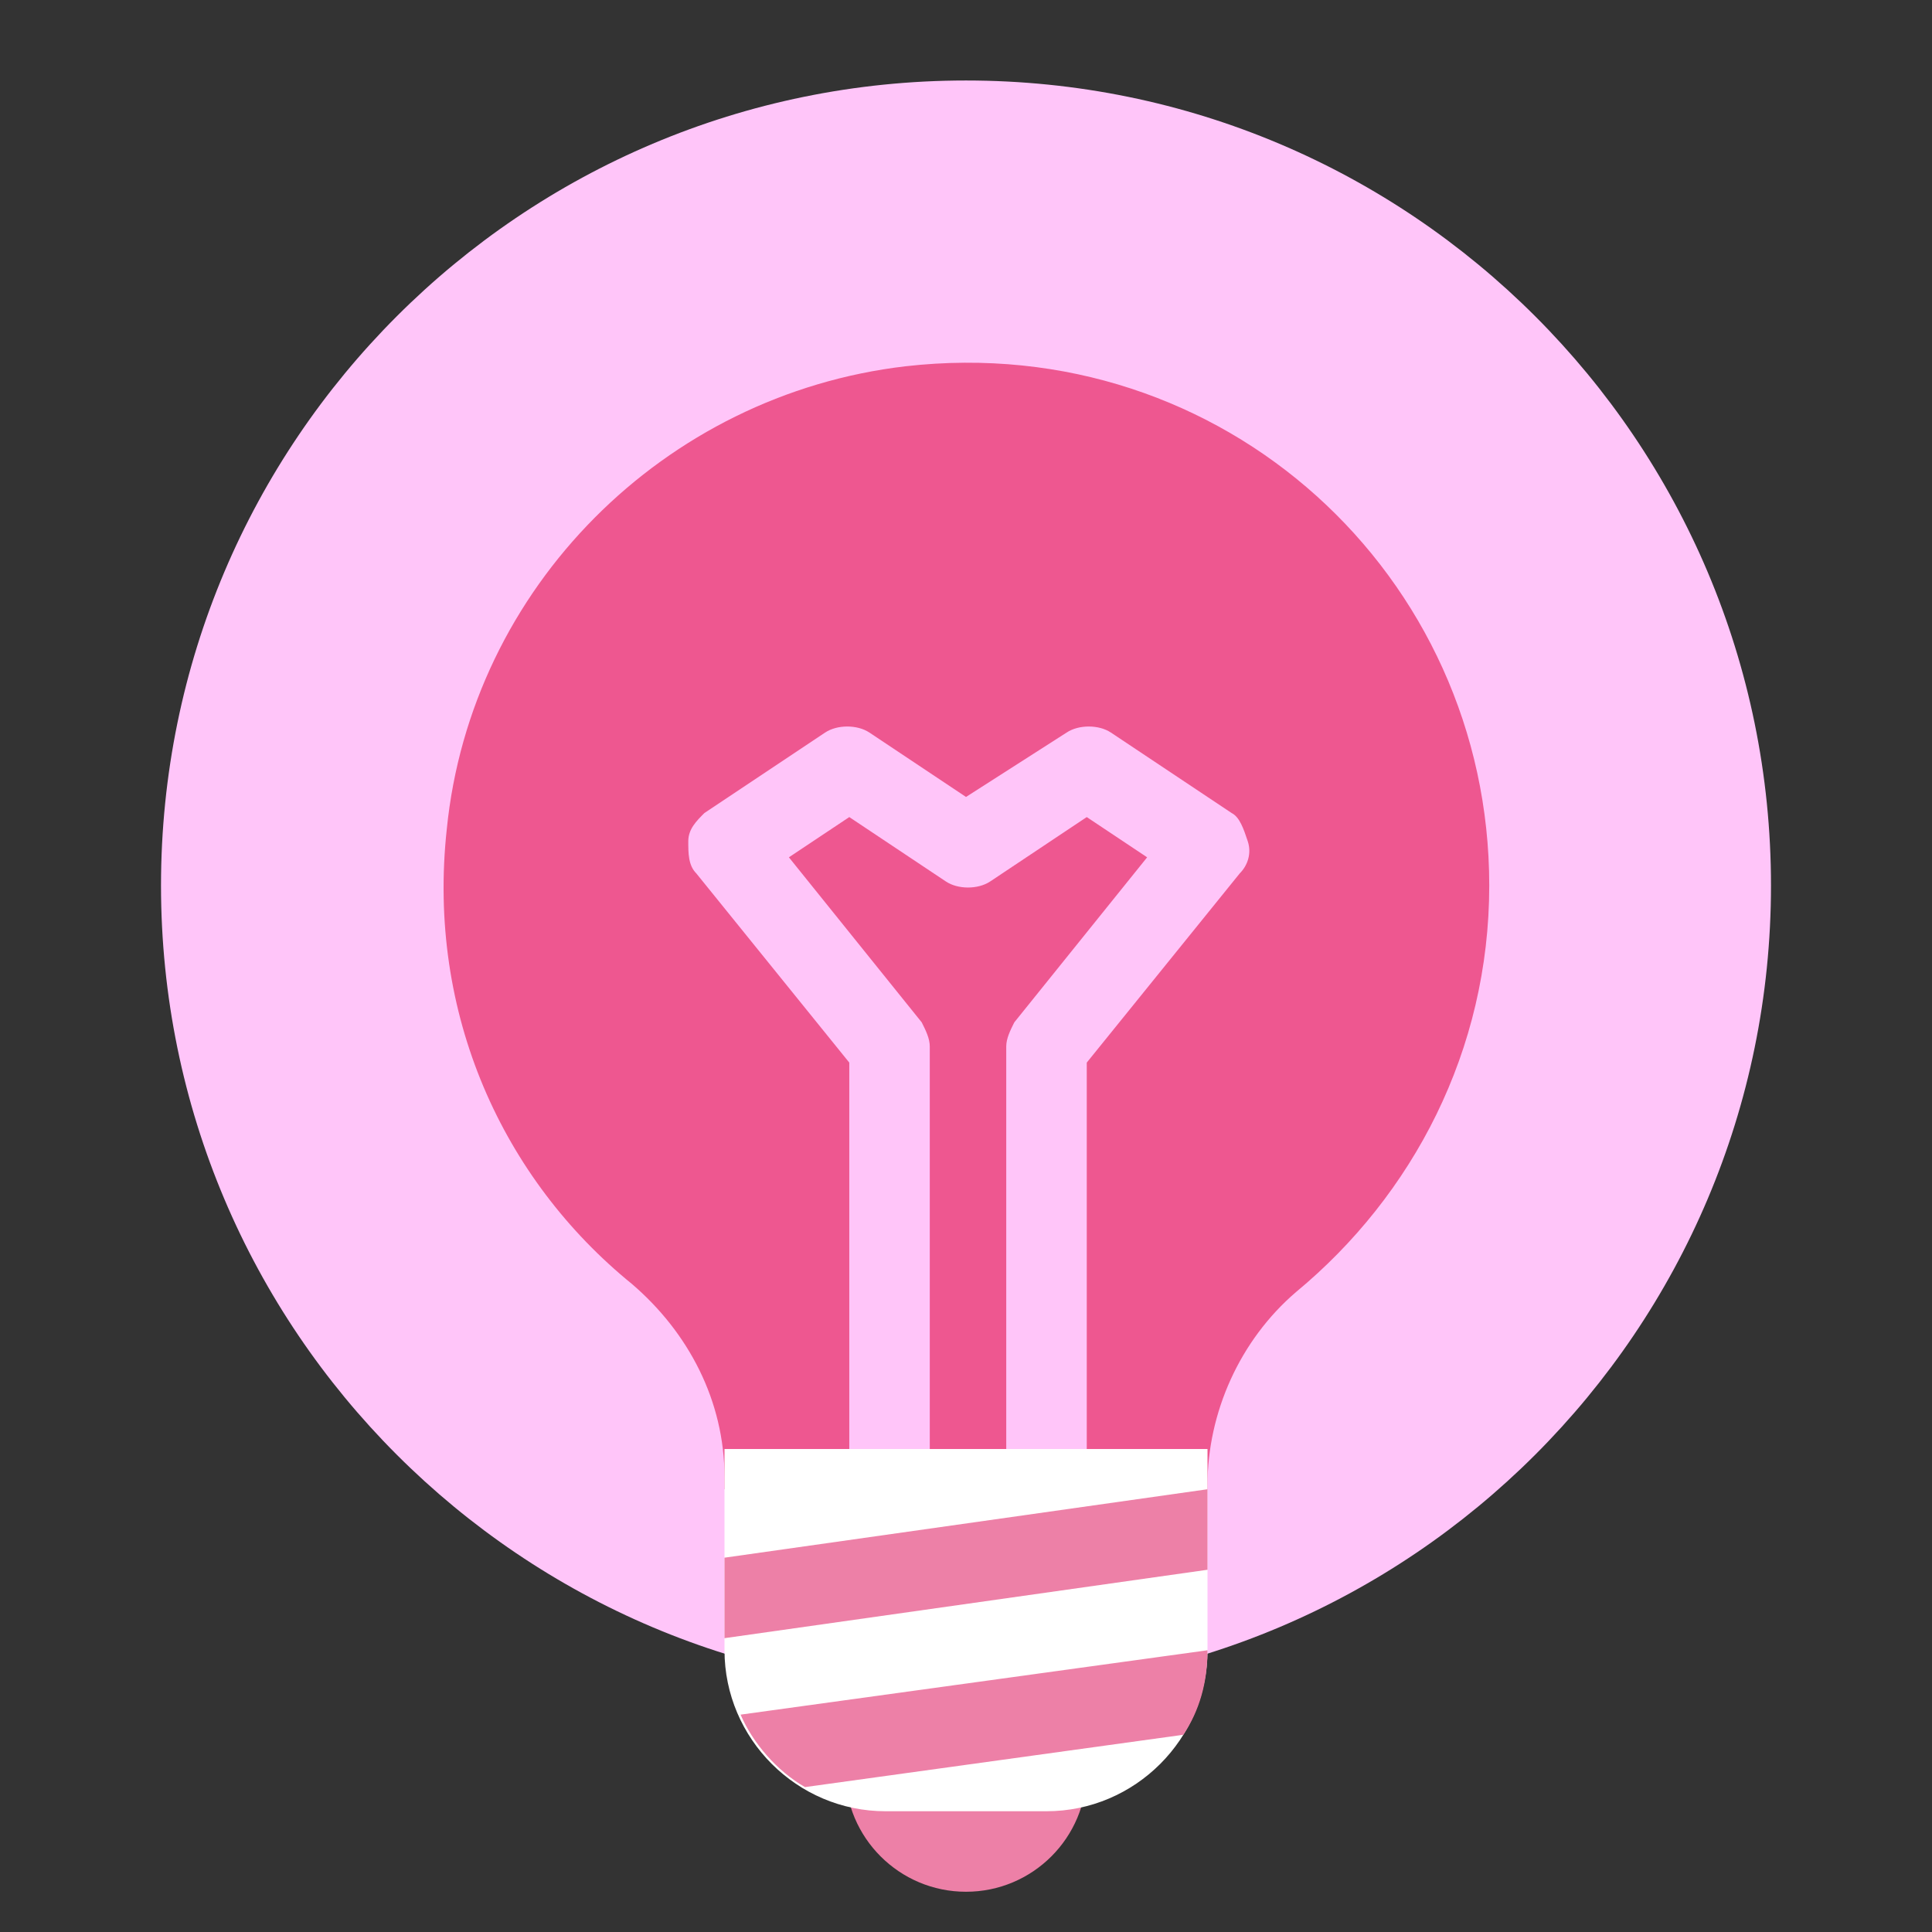 <svg width="95" height="95" viewBox="0 0 95 95" fill="none" xmlns="http://www.w3.org/2000/svg">
<rect x="0" y="0" width="95" height="95" fill="#333333" stroke="none"/>
<path d="M47.5 83.125C69.361 83.125 87.083 65.403 87.083 43.542C87.083 21.68 69.361 3.958 47.5 3.958C25.639 3.958 7.917 21.68 7.917 43.542C7.917 65.403 25.639 83.125 47.5 83.125Z" fill="#FFC5F9"/>
<path d="M73.229 43.542C73.229 28.302 60.167 16.229 44.531 18.01C32.656 19.396 23.156 28.896 21.969 40.771C20.979 49.875 24.739 57.99 31.073 63.135C33.844 65.51 35.625 68.875 35.625 72.635V73.229H59.375V73.031C59.375 69.469 60.958 65.906 63.729 63.531C69.469 58.781 73.229 51.656 73.229 43.542Z" fill="#EE5790"/>
<path d="M60.563 39.979L54.625 36.021C54.032 35.625 53.042 35.625 52.448 36.021L47.5 39.188L42.75 36.021C42.157 35.625 41.167 35.625 40.573 36.021L34.636 39.979C34.24 40.375 33.844 40.771 33.844 41.365C33.844 41.958 33.844 42.552 34.24 42.948L41.761 52.25V73.229H45.719V51.458C45.719 51.062 45.521 50.667 45.323 50.271L38.792 42.156L41.761 40.177L46.511 43.344C47.104 43.74 48.094 43.74 48.688 43.344L53.438 40.177L56.407 42.156L49.875 50.271C49.677 50.667 49.479 51.062 49.479 51.458V73.229H53.438V52.25L60.959 42.948C61.354 42.552 61.552 41.958 61.354 41.365C61.157 40.771 60.959 40.177 60.563 39.979Z" fill="#FFC5F9"/>
<path d="M47.5 93.021C50.779 93.021 53.438 90.363 53.438 87.083C53.438 83.804 50.779 81.146 47.5 81.146C44.221 81.146 41.562 83.804 41.562 87.083C41.562 90.363 44.221 93.021 47.5 93.021Z" fill="#ED80A7"/>
<path d="M51.458 89.062H43.542C39.188 89.062 35.625 85.5 35.625 81.146V71.25H59.375V81.146C59.375 85.5 55.812 89.062 51.458 89.062Z" fill="white"/>
<path d="M59.375 81.146L36.416 84.312C37.01 85.698 38.198 87.083 39.583 87.875L58.187 85.302C58.979 84.115 59.375 82.729 59.375 81.146Z" fill="#ED80A7"/>
<path d="M35.625 76.594V80.552L59.375 77.188V73.229L35.625 76.594Z" fill="#ED80A7"/>
</svg>
